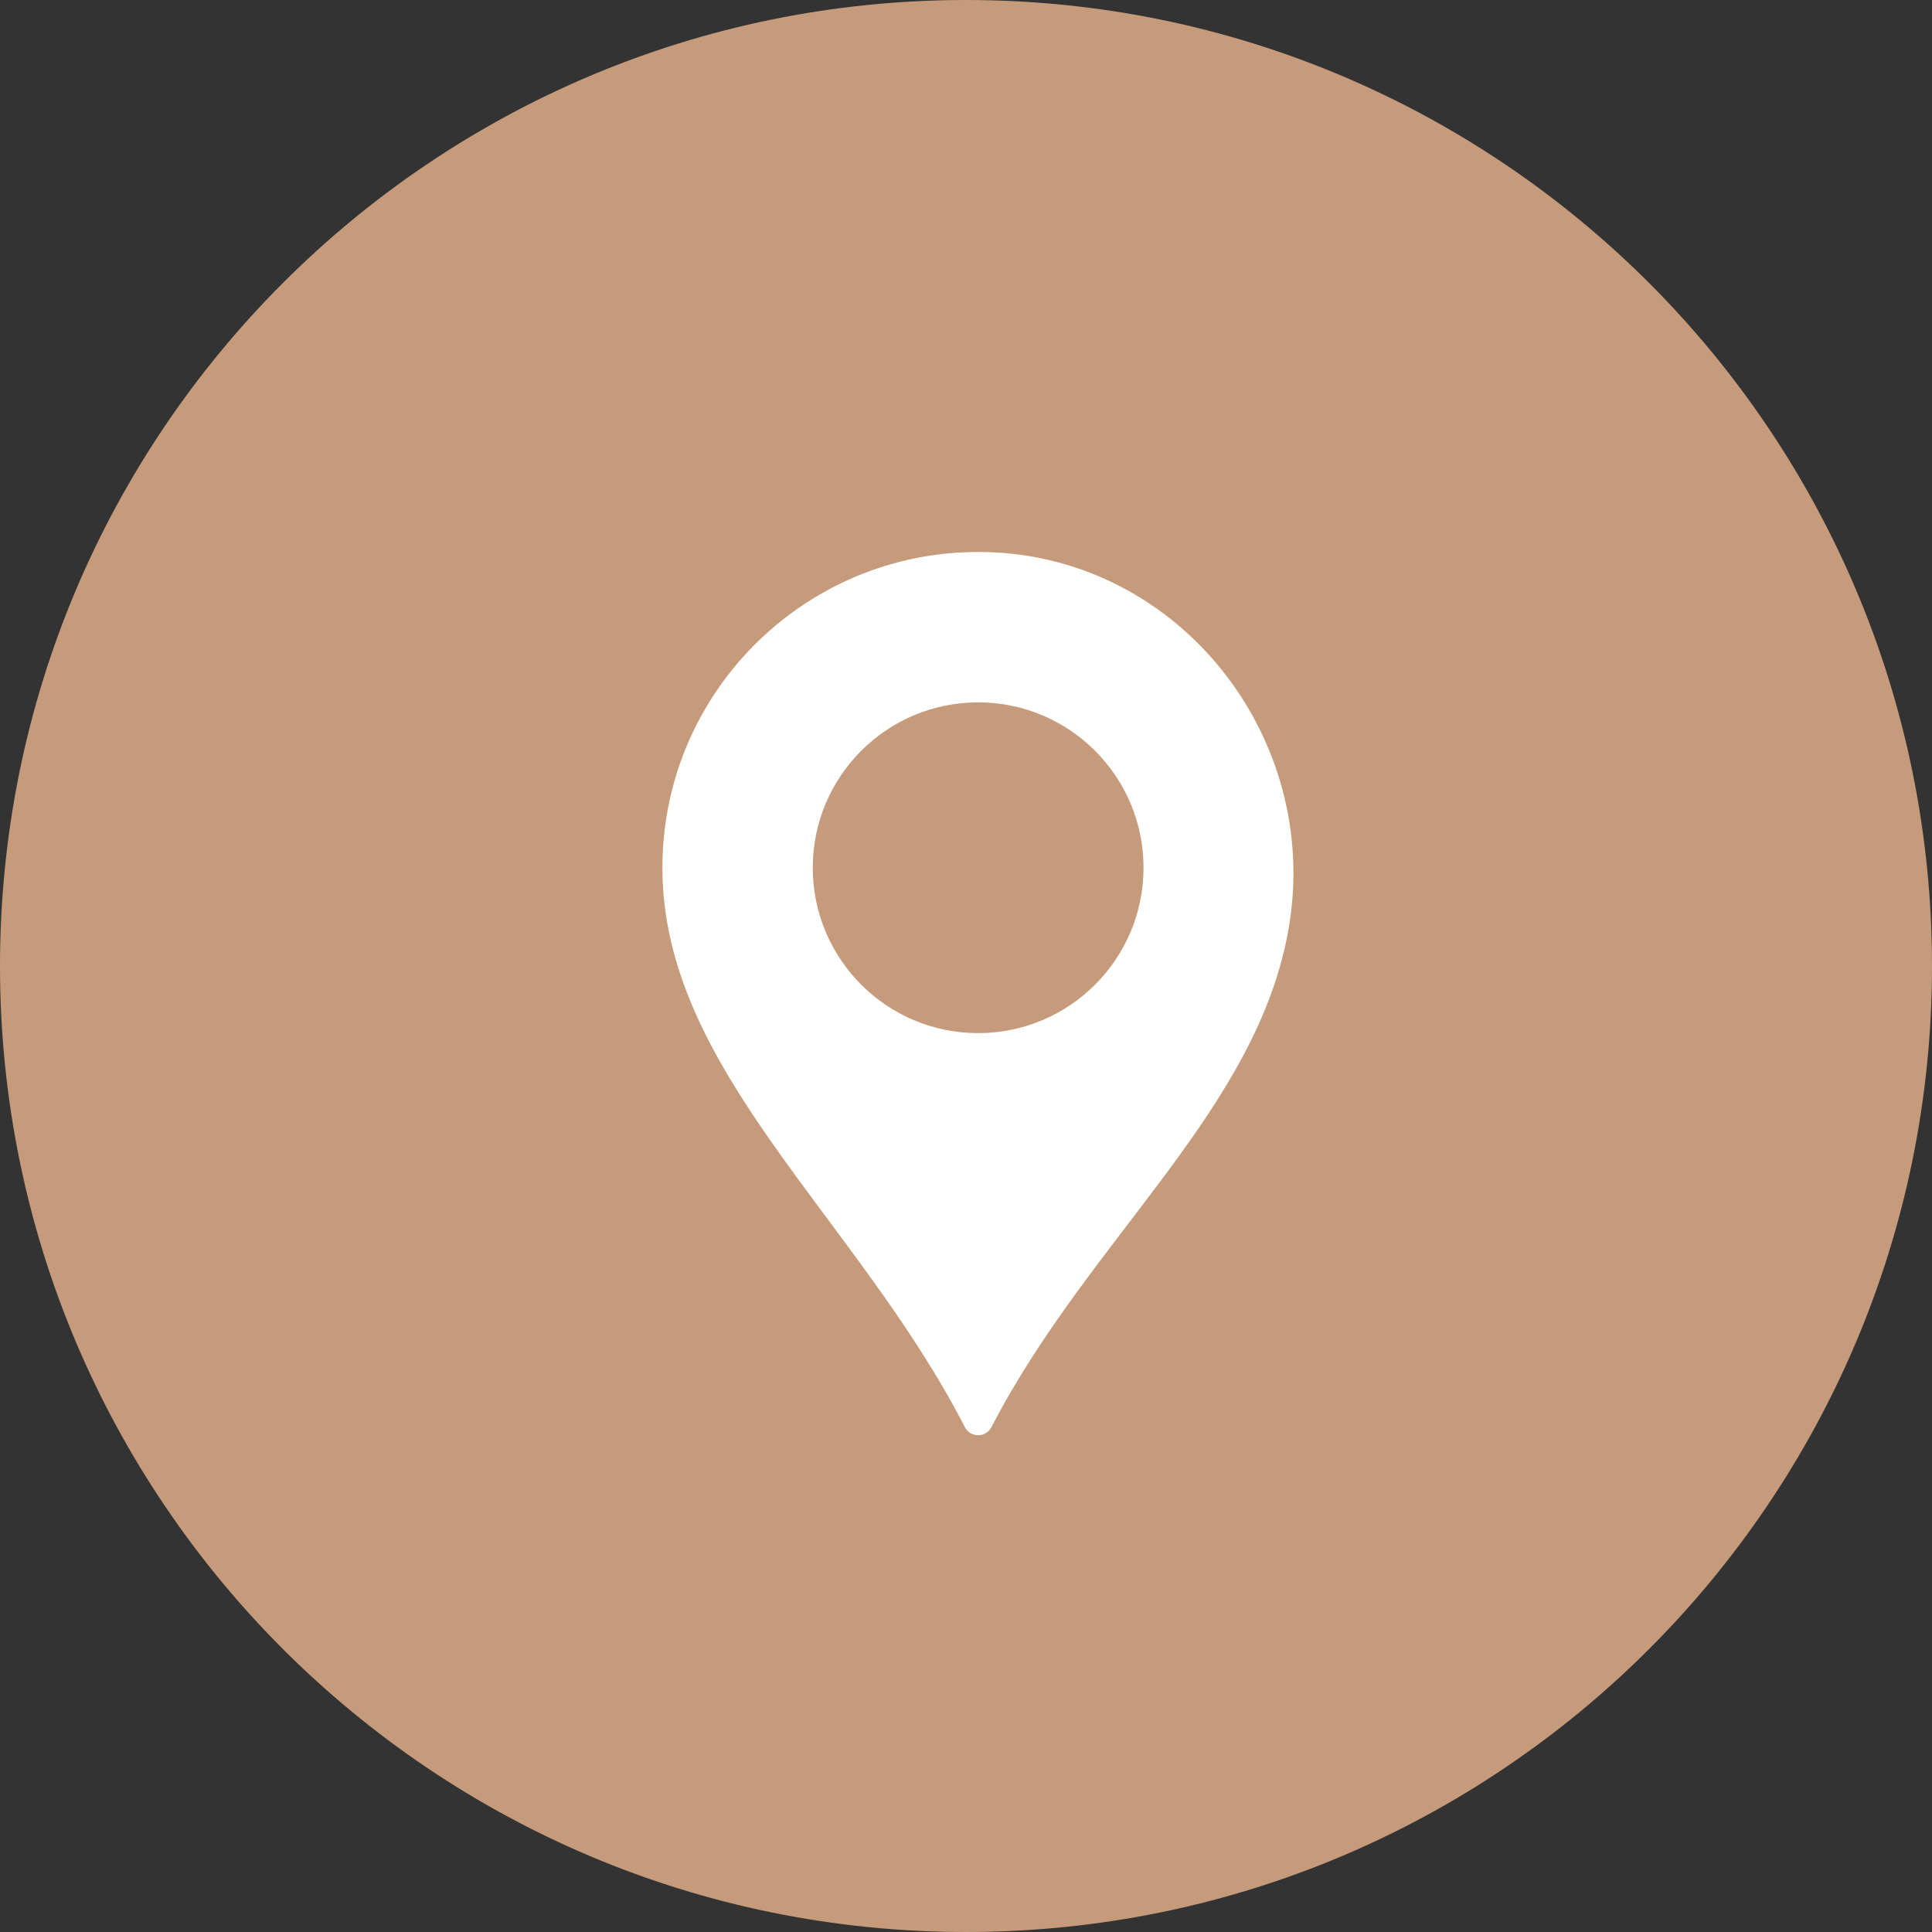 <svg width="35" height="35" viewBox="0 0 35 35" fill="none" xmlns="http://www.w3.org/2000/svg">
<rect x="0" y="0" width="35" height="35" fill="#333333" stroke="none"/>
<path d="M17.5 35C27.165 35 35 27.165 35 17.5C35 7.835 27.165 0 17.5 0C7.835 0 0 7.835 0 17.5C0 27.165 7.835 35 17.5 35Z" fill="#C69B7B"/>
<path d="M17.918 10.003C14.668 9.894 12 12.495 12 15.72C12 19.379 15.512 22.035 17.48 25.854C17.58 26.048 17.859 26.049 17.96 25.855C19.74 22.418 22.784 20.113 23.348 16.803C23.932 13.377 21.391 10.12 17.918 10.003ZM17.72 18.716C16.065 18.716 14.724 17.374 14.724 15.72C14.724 14.065 16.065 12.724 17.72 12.724C19.374 12.724 20.716 14.065 20.716 15.72C20.716 17.374 19.374 18.716 17.72 18.716Z" fill="white"/>
</svg>
